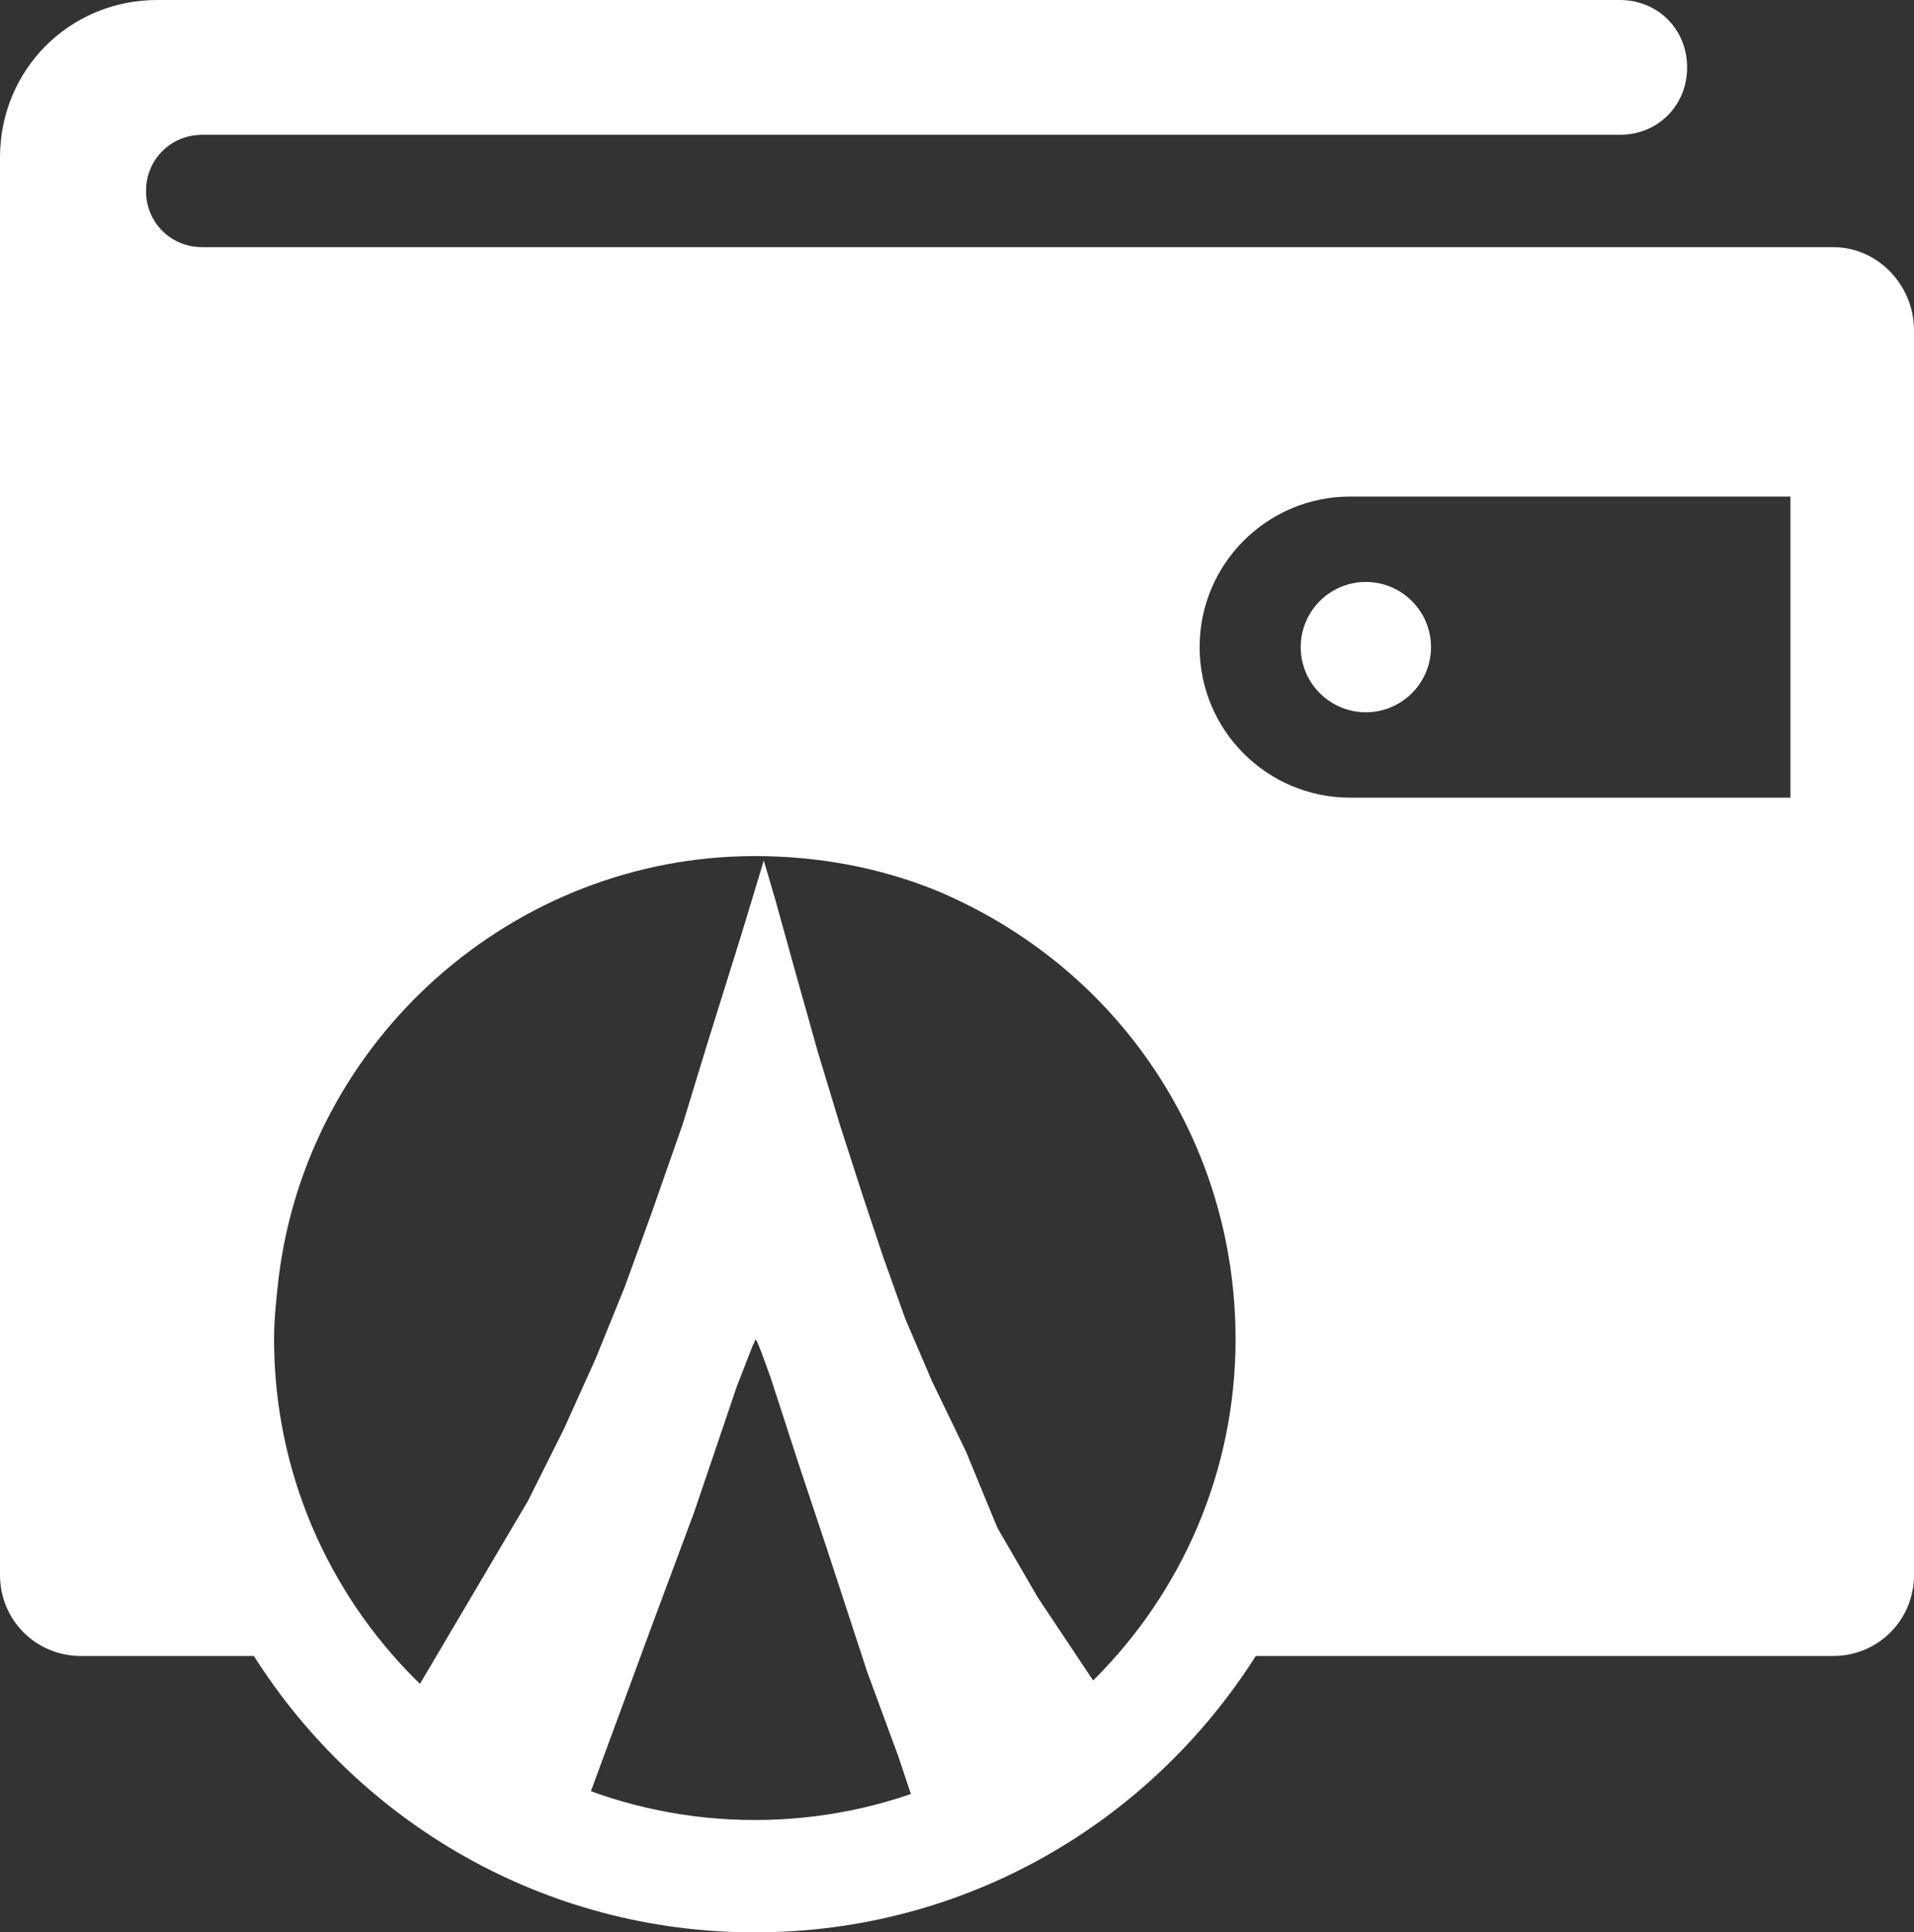 <?xml version="1.0" encoding="utf-8"?>
<!-- Generator: Adobe Illustrator 25.0.0, SVG Export Plug-In . SVG Version: 6.00 Build 0)  -->
<!DOCTYPE svg PUBLIC "-//W3C//DTD SVG 1.1//EN" "http://www.w3.org/Graphics/SVG/1.1/DTD/svg11.dtd">
<svg version="1.1" id="Layer_1" xmlns:x="http://ns.adobe.com/Extensibility/1.0/" xmlns:i="http://ns.adobe.com/AdobeIllustrator/10.0/" xmlns:graph="http://ns.adobe.com/Graphs/1.0/"
	 xmlns="http://www.w3.org/2000/svg" xmlns:xlink="http://www.w3.org/1999/xlink" x="0px" y="0px" viewBox="0 0 85.2 86"
	 style="enable-background:new 0 0 85.2 86;" xml:space="preserve">
<rect x="0" y="0" width="85.2" height="86" fill="#333333" stroke="none"/>
<style type="text/css">
	.st0{fill:#FFFFFF;}
</style>
<g>
	<g>
		<g>
			<path class="st0" d="M81.6,11L9,11c-1.4,0-2.5-1.1-2.5-2.5C6.5,7.1,7.6,6,9,6l63.1,0c1.7,0,3-1.3,3-3s-1.3-3-3-3H7
				C3.1,0,0,3.1,0,7v63.1c0,2,1.6,3.6,3.6,3.6h7.7C16,81.1,24.2,86,33.6,86s17.6-4.9,22.3-12.3h25.7c2,0,3.6-1.6,3.6-3.6V14.7
				C85.2,12.7,83.6,11,81.6,11z M33.6,81c-11.8,0-21.4-9.6-21.4-21.4c0-0.9,0.1-1.8,0.2-2.7c1.3-10.7,10.5-18.8,21.2-18.8
				c2.8,0,5.5,0.5,8,1.5C49.8,43,55,50.8,55,59.6C55,71.4,45.4,81,33.6,81z M79.7,35.5H60.1c-3.7,0-6.7-3-6.7-6.7
				c0-3.7,3-6.7,6.7-6.7h19.6V35.5z M57.9,28.8c0,1.6,1.3,2.9,2.9,2.9s2.9-1.3,2.9-2.9c0-1.6-1.3-2.9-2.9-2.9S57.9,27.2,57.9,28.8z"
				/>
		</g>
	</g>
</g>
<g>
	<path class="st0" d="M23.5,66.8l-4.9,8.3c0,0,2,2.7,7.6,4.9l2.8-7.6l1.9-5.1l1.9-5.6l0.7-1.8l0.1-0.2c0,0,0,0,0-0.1l0,0l0,0h0h0
		l0,0l0.1,0.1l0.2,0.5l0.4,1.1l1.3,4l1.2,3.6l1.8,5.5l1.4,3.8l0.7,2.1c0,0,4.5-1.2,8.3-5l-2.8-4.2l-1.8-3.1L43,64.6l-1.5-3.1
		l-1.2-2.8l-1-2.8l-0.9-2.7l-1-3.1l-1-3.3l-0.9-3.2l-1-3.6l-0.5-1.7L33,41.6l-1.5,4.8L30.4,50L29,54l-1.2,3.3l-1.3,3.2l-1.4,3.1
		L23.5,66.8z"/>
</g>
</svg>
